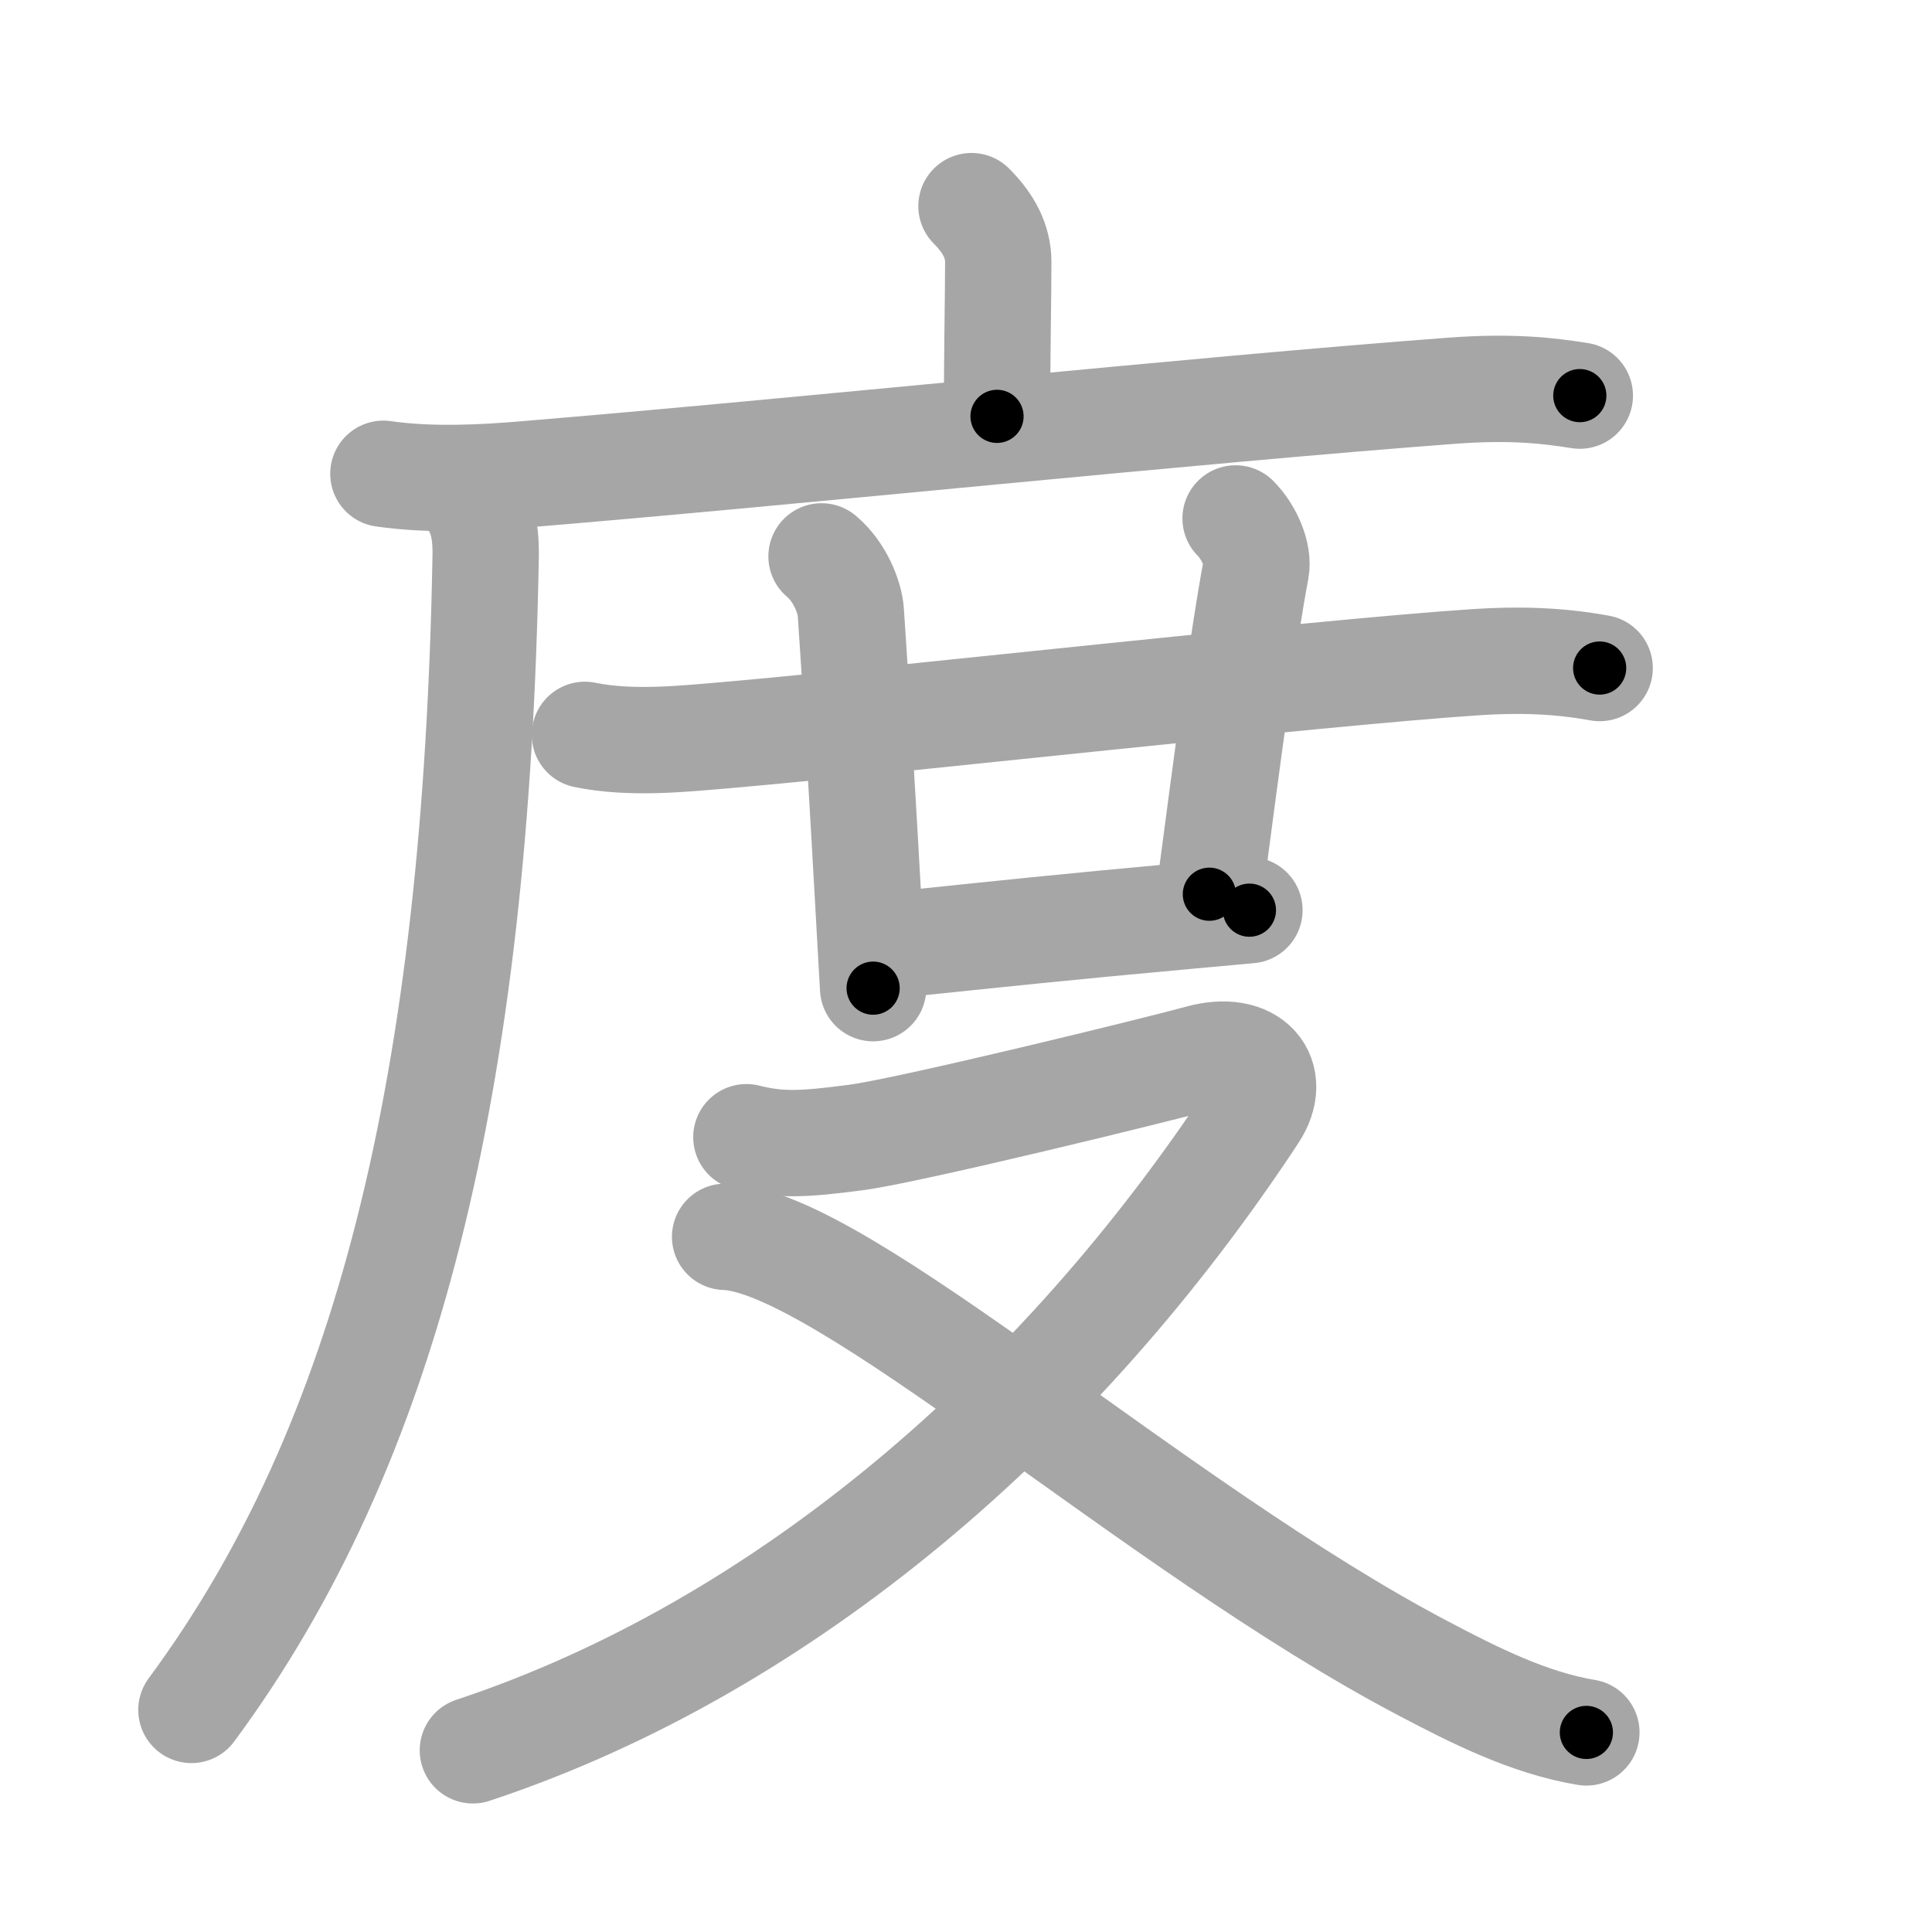 <svg xmlns="http://www.w3.org/2000/svg" viewBox="0 0 109 109" id="5ea6"><g fill="none" stroke="#a6a6a6" stroke-width="6" stroke-linecap="round" stroke-linejoin="round"><g><g p4:phon="庶1T" xmlns:p4="http://kanjivg.tagaini.net"><path d="M54.81,11.63c0.97,0.97,1.51,1.99,1.51,3.15c0,1.71-0.07,5.46-0.07,8.71" /><g><path d="M21.63,26.73c2.75,0.4,5.81,0.21,7.86,0.04c15.39-1.27,37.89-3.64,52.47-4.73c3.4-0.25,5.47,0.01,7.17,0.28" /><path d="M26.24,27.75c0.88,0.88,1.19,2,1.16,3.63c-0.53,29.74-5.53,50.12-16.6,65.09" /></g></g><g><g p5:phon="庶2T" xmlns:p5="http://kanjivg.tagaini.net"><g><path d="M33,41.46c2.62,0.54,5.58,0.22,8.25-0.01c9.59-0.84,32.97-3.49,42-4.09c2.38-0.16,4.66-0.1,7,0.33" /><path d="M46.35,31.39c1.03,0.86,1.59,2.29,1.65,3.13c0.21,2.95,0.7,11.1,1.07,17.85c0.07,1.19,0.13,2.33,0.19,3.38" /></g><path d="M69.71,29.25c0.77,0.77,1.31,2.05,1.15,2.88c-0.73,3.87-1.61,10.62-2.63,18.32" /><path d="M50.26,53.33c6.43-0.67,9.92-1.04,16.62-1.65c1.11-0.1,2.3-0.21,3.61-0.33" /></g><g><path d="M42.11,64.16c1.89,0.47,3.2,0.41,6.22,0.01c3.02-0.4,17.29-3.9,19.33-4.47c2.97-0.83,4.47,1.05,3.08,3.15C59.9,79.33,44.38,92.88,26.68,98.75" /><path d="M40.91,69.78c6.56,0.2,24.27,16.4,39.39,24.35c2.89,1.52,5.95,3.07,9.2,3.61" /></g></g></g></g><g fill="none" stroke="#000" stroke-width="3" stroke-linecap="round" stroke-linejoin="round"><path d="M54.81,11.63c0.97,0.97,1.51,1.99,1.51,3.15c0,1.71-0.07,5.46-0.07,8.71" stroke-dasharray="12.301" stroke-dashoffset="12.301"><animate attributeName="stroke-dashoffset" values="12.301;12.301;0" dur="0.246s" fill="freeze" begin="0s;5ea6.click" /></path><path d="M21.63,26.73c2.75,0.4,5.81,0.21,7.86,0.04c15.39-1.27,37.89-3.64,52.47-4.73c3.4-0.25,5.47,0.01,7.17,0.28" stroke-dasharray="67.755" stroke-dashoffset="67.755"><animate attributeName="stroke-dashoffset" values="67.755" fill="freeze" begin="5ea6.click" /><animate attributeName="stroke-dashoffset" values="67.755;67.755;0" keyTimes="0;0.326;1" dur="0.755s" fill="freeze" begin="0s;5ea6.click" /></path><path d="M26.24,27.75c0.88,0.88,1.19,2,1.16,3.63c-0.53,29.74-5.53,50.12-16.6,65.09" stroke-dasharray="72.189" stroke-dashoffset="72.189"><animate attributeName="stroke-dashoffset" values="72.189" fill="freeze" begin="5ea6.click" /><animate attributeName="stroke-dashoffset" values="72.189;72.189;0" keyTimes="0;0.582;1" dur="1.298s" fill="freeze" begin="0s;5ea6.click" /></path><path d="M33,41.46c2.62,0.54,5.58,0.22,8.25-0.01c9.59-0.84,32.97-3.49,42-4.09c2.38-0.16,4.66-0.1,7,0.33" stroke-dasharray="57.507" stroke-dashoffset="57.507"><animate attributeName="stroke-dashoffset" values="57.507" fill="freeze" begin="5ea6.click" /><animate attributeName="stroke-dashoffset" values="57.507;57.507;0" keyTimes="0;0.693;1" dur="1.873s" fill="freeze" begin="0s;5ea6.click" /></path><path d="M46.35,31.39c1.03,0.86,1.59,2.29,1.65,3.13c0.21,2.95,0.7,11.1,1.07,17.85c0.07,1.19,0.13,2.33,0.19,3.38" stroke-dasharray="24.888" stroke-dashoffset="24.888"><animate attributeName="stroke-dashoffset" values="24.888" fill="freeze" begin="5ea6.click" /><animate attributeName="stroke-dashoffset" values="24.888;24.888;0" keyTimes="0;0.883;1" dur="2.122s" fill="freeze" begin="0s;5ea6.click" /></path><path d="M69.71,29.25c0.77,0.77,1.31,2.05,1.15,2.88c-0.73,3.87-1.61,10.62-2.63,18.32" stroke-dasharray="21.712" stroke-dashoffset="21.712"><animate attributeName="stroke-dashoffset" values="21.712" fill="freeze" begin="5ea6.click" /><animate attributeName="stroke-dashoffset" values="21.712;21.712;0" keyTimes="0;0.907;1" dur="2.339s" fill="freeze" begin="0s;5ea6.click" /></path><path d="M50.26,53.33c6.43-0.67,9.92-1.04,16.62-1.65c1.11-0.1,2.3-0.21,3.61-0.33" stroke-dasharray="20.328" stroke-dashoffset="20.328"><animate attributeName="stroke-dashoffset" values="20.328" fill="freeze" begin="5ea6.click" /><animate attributeName="stroke-dashoffset" values="20.328;20.328;0" keyTimes="0;0.92;1" dur="2.542s" fill="freeze" begin="0s;5ea6.click" /></path><path d="M42.11,64.16c1.89,0.47,3.2,0.41,6.22,0.01c3.02-0.4,17.29-3.9,19.33-4.47c2.97-0.83,4.47,1.05,3.08,3.15C59.9,79.33,44.38,92.88,26.68,98.75" stroke-dasharray="90.253" stroke-dashoffset="90.253"><animate attributeName="stroke-dashoffset" values="90.253" fill="freeze" begin="5ea6.click" /><animate attributeName="stroke-dashoffset" values="90.253;90.253;0" keyTimes="0;0.789;1" dur="3.221s" fill="freeze" begin="0s;5ea6.click" /></path><path d="M40.91,69.78c6.56,0.2,24.27,16.4,39.39,24.35c2.89,1.52,5.95,3.07,9.2,3.61" stroke-dasharray="56.444" stroke-dashoffset="56.444"><animate attributeName="stroke-dashoffset" values="56.444" fill="freeze" begin="5ea6.click" /><animate attributeName="stroke-dashoffset" values="56.444;56.444;0" keyTimes="0;0.851;1" dur="3.785s" fill="freeze" begin="0s;5ea6.click" /></path></g></svg>